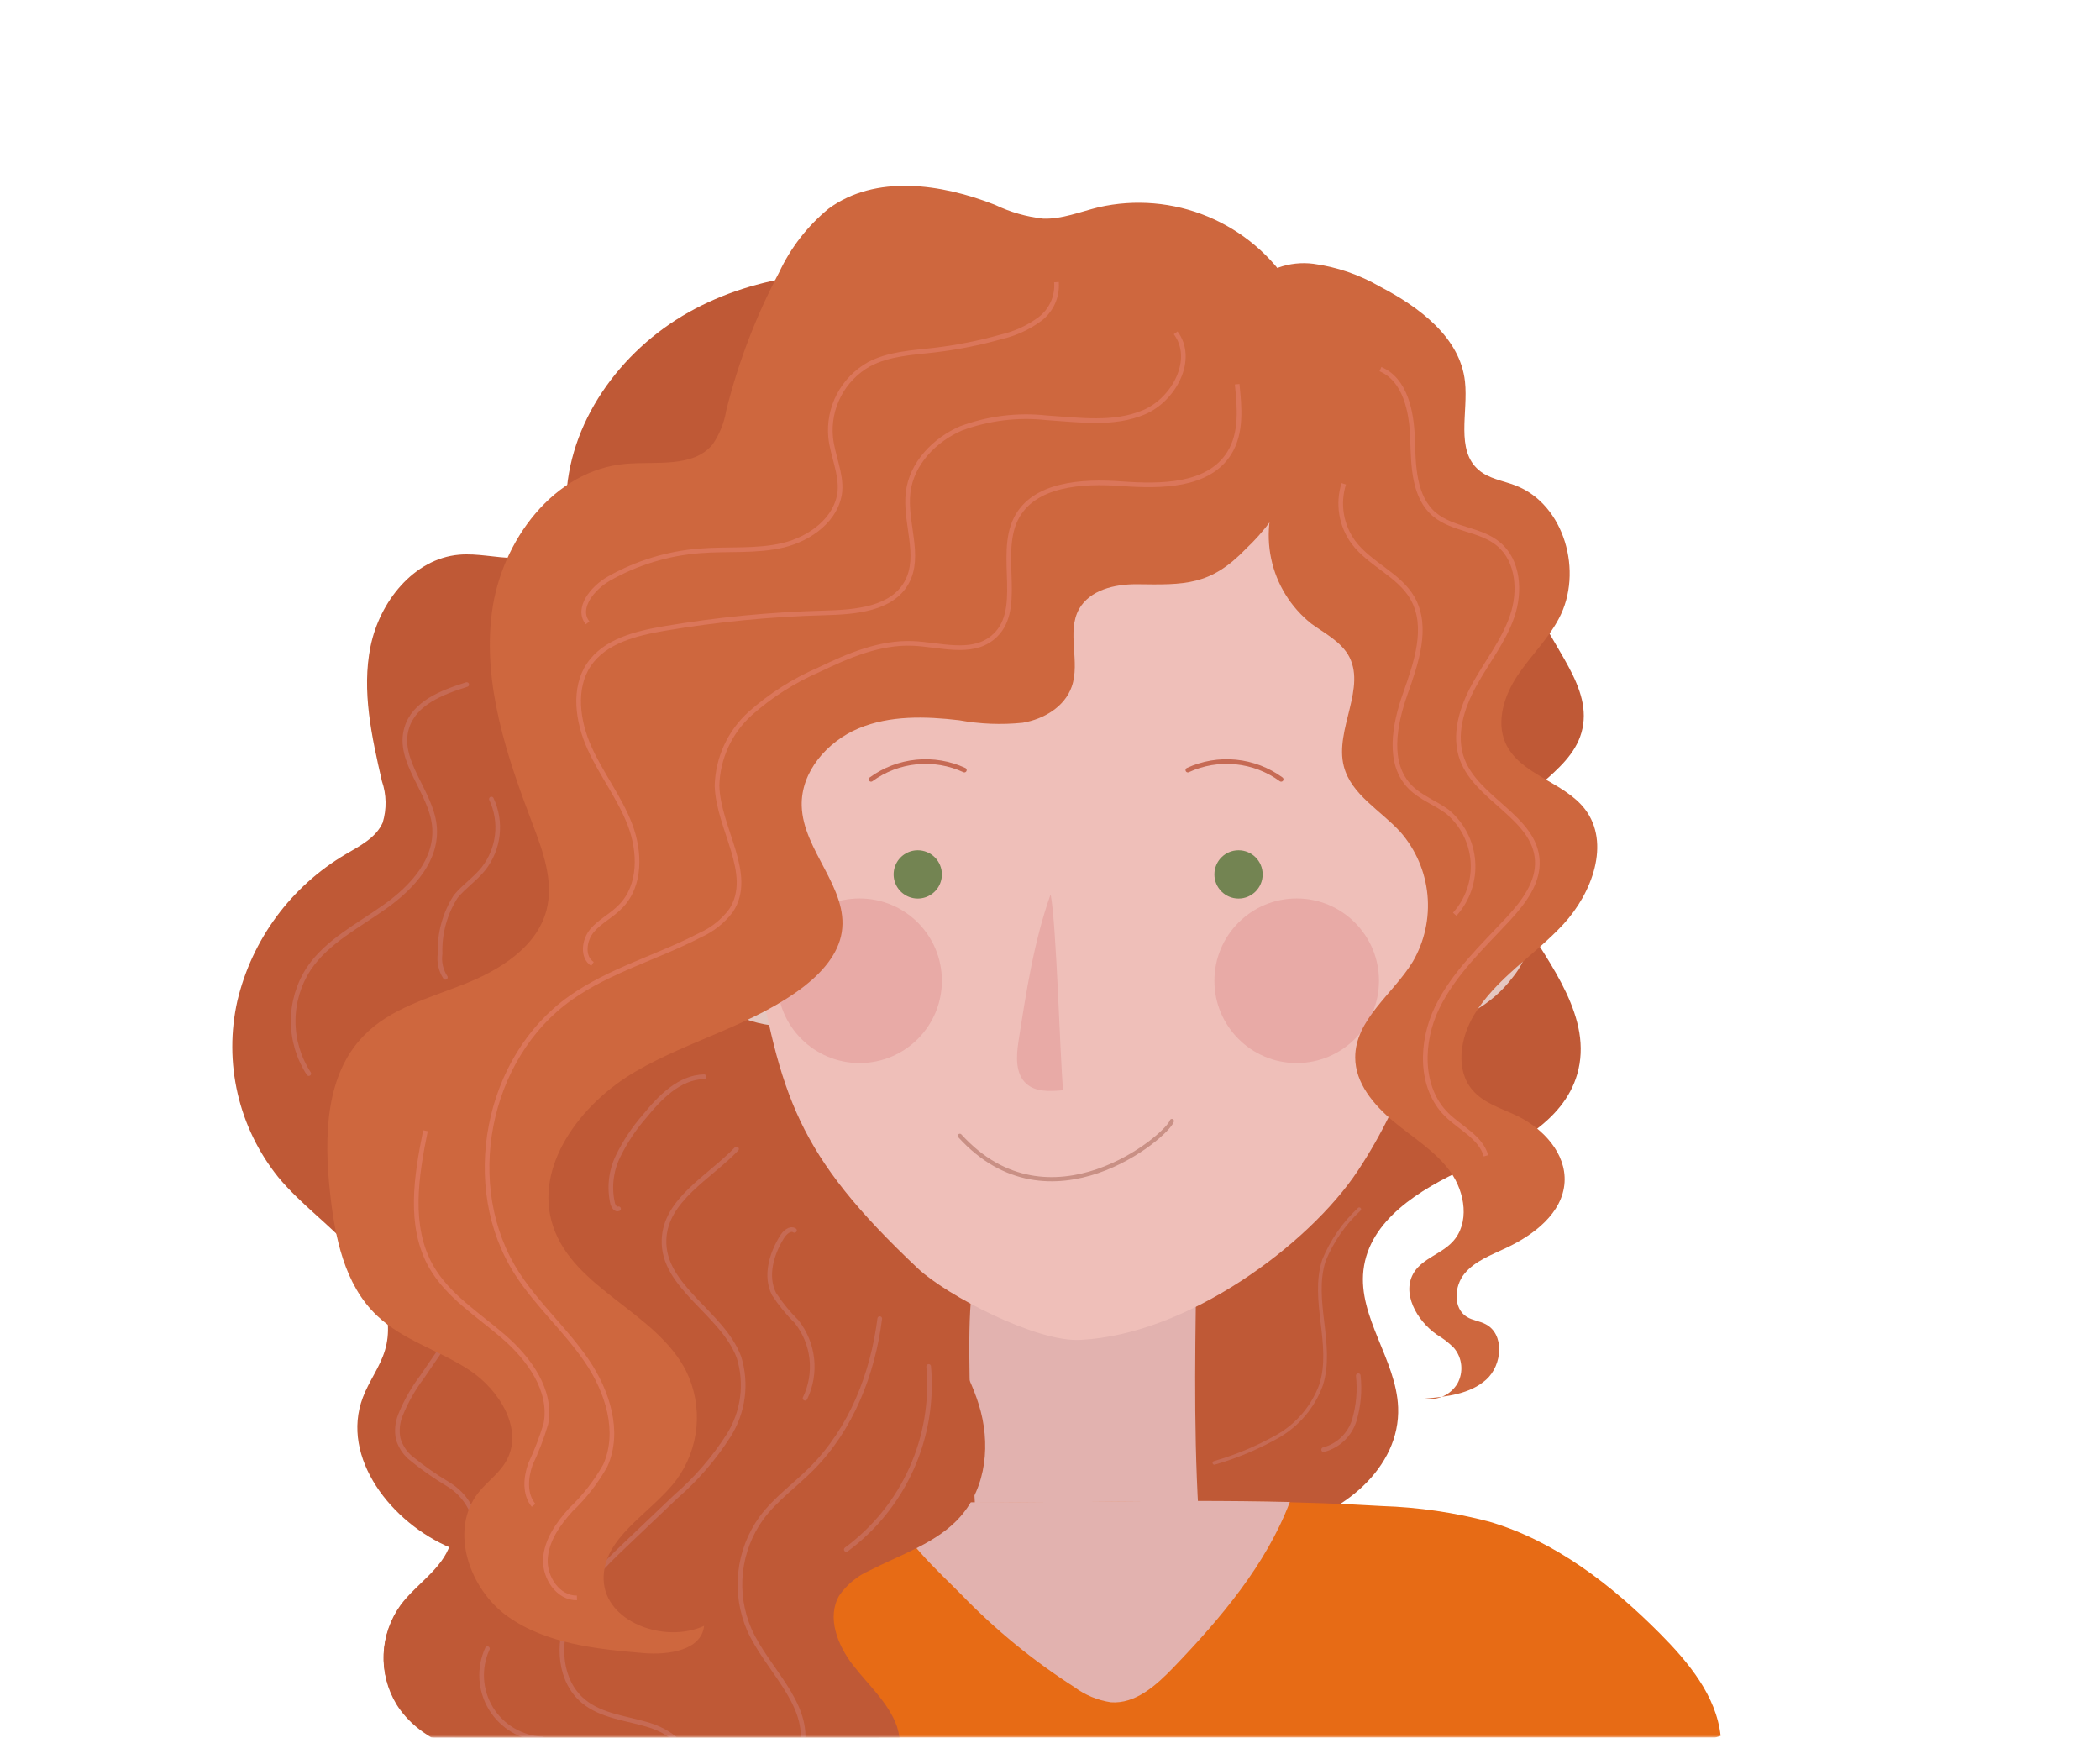 <?xml version="1.0" encoding="UTF-8"?> <svg xmlns="http://www.w3.org/2000/svg" width="452" height="374" viewBox="0 0 452 374" fill="none"> <mask id="mask0_255_192" style="mask-type:alpha" maskUnits="userSpaceOnUse" x="0" y="0" width="452" height="374"> <rect width="452" height="374" fill="#D9D9D9"></rect> </mask> <g mask="url(#mask0_255_192)"> <path d="M330.245 129.45C333.569 139.162 343.221 147.859 340.375 157.731C337.768 166.786 325.827 170.548 323.08 179.623C321.269 185.594 323.996 191.783 327.2 197.038C333.708 207.705 342.943 219.169 339.48 231.19C336.475 241.599 325.309 246.953 315.458 251.47C305.606 255.988 294.72 262.576 293.466 273.363C292.292 283.533 300.531 292.648 300.929 302.898C301.447 315.894 288.868 326.223 276.091 328.671C263.314 331.119 250.218 327.915 237.341 326.263C224.465 324.611 210.195 324.81 199.905 332.771C197.776 334.423 195.706 336.871 196.263 339.518C190.248 343.43 183.518 346.113 176.46 347.411C169.403 348.709 162.159 348.597 155.145 347.081C149.175 345.767 143.502 343.439 137.611 341.866C124.237 338.264 109.848 338.483 97.07 333.169C84.293 327.855 73.188 313.725 78.104 300.768C79.417 297.265 81.785 294.22 82.86 290.618C85.069 283.254 81.368 275.333 76.293 269.542C71.217 263.75 64.769 259.272 59.873 253.341C55.654 248.084 52.674 241.943 51.155 235.376C49.635 228.809 49.615 221.984 51.096 215.407C52.657 208.851 55.526 202.678 59.531 197.257C63.535 191.837 68.594 187.281 74.402 183.862C77.447 182.071 80.91 180.34 82.363 177.076C83.255 174.155 83.2 171.027 82.204 168.14C80.014 158.606 77.805 148.715 79.755 139.122C81.706 129.529 89.03 120.275 98.782 119.399C102.762 119.041 106.743 120.096 110.723 120.096C114.704 120.096 119.242 118.663 120.953 115.02C121.721 112.804 122.026 110.453 121.849 108.114C122.147 91.098 133.432 75.534 148.219 67.215C163.007 58.896 180.759 57.264 197.557 59.473C214.354 61.682 230.435 67.434 246.297 73.405" fill="#BF5936"></path> <path d="M328.415 205.476C327.73 207.275 326.755 208.949 325.529 210.432C323.281 213.397 320.434 215.854 317.173 217.644C313.911 219.434 310.309 220.517 306.602 220.821C306.363 209.099 302.9 186.689 313.687 179.623C325.967 171.583 332.097 195.346 328.415 205.476Z" fill="#E5C7C1"></path> <path d="M319.856 205.357C319.422 206.465 318.817 207.499 318.065 208.422C316.67 210.259 314.903 211.781 312.88 212.889C310.856 213.997 308.622 214.665 306.323 214.85C306.183 207.606 304.034 193.714 310.721 189.336C318.324 184.36 322.125 199.068 319.856 205.357Z" fill="#D6B6B2"></path> <path d="M145.413 205.476C146.113 207.268 147.086 208.939 148.299 210.432C150.551 213.397 153.401 215.855 156.666 217.645C159.93 219.435 163.535 220.517 167.246 220.821C167.465 209.099 170.948 186.689 160.161 179.623C147.881 171.583 141.751 195.346 145.413 205.476Z" fill="#E5C7C1"></path> <path d="M153.991 205.357C154.425 206.465 155.029 207.499 155.782 208.422C157.177 210.259 158.944 211.781 160.967 212.889C162.991 213.997 165.225 214.665 167.524 214.85C167.663 207.606 169.813 193.714 163.126 189.336C155.523 184.36 151.722 199.068 153.991 205.357Z" fill="#D6B6B2"></path> <path d="M210.394 336.135C226.501 337.161 242.673 336.023 258.478 332.751C256.886 313.366 257.184 293.862 257.483 274.418C245.243 275.333 218.514 262.476 210.175 274.418C206.354 279.871 210.892 336.174 210.394 336.135Z" fill="#E2B2AF"></path> <path d="M162.31 203.805C167.963 236.126 171.466 248.366 197.537 272.985C203.727 278.836 223.132 288.907 232.506 288.389C255.672 287.255 281.704 267.85 292.213 252.048C302.721 236.245 307.975 218.532 311.637 200.819C316.772 176.001 318.762 150.307 312.035 125.748C309.687 117.11 306.064 108.453 299.158 101.706C292.252 94.959 281.923 90.421 271.634 87.157C253.637 81.576 234.867 78.889 216.027 79.197C202.672 79.376 180.879 89.665 171.127 98.661C162.271 106.821 160.519 121.33 160.38 131.938C160.022 150.347 159.126 185.514 162.31 203.805Z" fill="#EFBFB9"></path> <path d="M266.578 193.396C269.447 193.396 271.772 191.07 271.772 188.201C271.772 185.332 269.447 183.007 266.578 183.007C263.709 183.007 261.383 185.332 261.383 188.201C261.383 191.07 263.709 193.396 266.578 193.396Z" fill="#738452"></path> <path d="M202.732 188.201C202.732 189.228 202.427 190.233 201.856 191.087C201.286 191.941 200.474 192.607 199.525 193C198.576 193.393 197.532 193.496 196.524 193.296C195.516 193.095 194.591 192.601 193.864 191.874C193.138 191.148 192.643 190.222 192.443 189.214C192.242 188.207 192.345 187.162 192.738 186.213C193.131 185.264 193.797 184.453 194.651 183.882C195.506 183.311 196.51 183.007 197.537 183.007C198.915 183.007 200.236 183.554 201.21 184.528C202.184 185.502 202.732 186.823 202.732 188.201Z" fill="#738452"></path> <path d="M219.21 224.184C218.733 227.329 218.514 231.051 220.862 233.2C222.853 235.071 226.057 234.912 228.823 234.653C228.147 227.528 227.41 199.008 226.136 192.48C222.534 202.551 220.842 213.716 219.21 224.184Z" fill="#E8AAA6"></path> <path d="M206.592 244.465C225.878 265.661 251.114 244.604 252.228 241.28" stroke="#C99085" stroke-width="0.9" stroke-linecap="round" stroke-linejoin="round"></path> <path d="M279.096 228.801C288.879 228.801 296.809 220.871 296.809 211.088C296.809 201.306 288.879 193.375 279.096 193.375C269.314 193.375 261.383 201.306 261.383 211.088C261.383 220.871 269.314 228.801 279.096 228.801Z" fill="#E8AAA6"></path> <path d="M185.018 228.801C194.801 228.801 202.731 220.871 202.731 211.088C202.731 201.306 194.801 193.375 185.018 193.375C175.236 193.375 167.305 201.306 167.305 211.088C167.305 220.871 175.236 228.801 185.018 228.801Z" fill="#E8AAA6"></path> <path d="M255.671 165.751C258.892 164.263 262.452 163.663 265.983 164.013C269.514 164.362 272.887 165.65 275.753 167.742" stroke="#C66A54" stroke-linecap="round" stroke-linejoin="round"></path> <path d="M207.568 165.751C204.347 164.263 200.787 163.663 197.257 164.013C193.726 164.362 190.353 165.65 187.487 167.742" stroke="#C66A54" stroke-linecap="round" stroke-linejoin="round"></path> <path d="M147.841 326.741C168.938 321.248 174.212 323.099 196.005 323.377C229.839 323.815 263.673 322.104 297.506 324.153C305.297 324.403 313.035 325.532 320.573 327.517C334.743 331.696 346.824 341.09 357.253 351.559C363.403 357.748 369.393 364.953 370.349 373.611C329.23 387.283 285.286 389.393 241.959 390.627C195.706 391.96 152.916 390.766 97.469 379.283C96.732 379.143 98.922 339.518 147.841 326.741Z" fill="#E76B15"></path> <path d="M206.931 343.22C214.234 350.779 222.397 357.458 231.251 363.122C233.559 364.835 236.251 365.956 239.093 366.386C244.407 366.784 248.885 362.724 252.586 358.883C262.697 348.355 272.489 336.811 277.623 323.278C250.437 322.621 223.211 323.636 196.024 323.278H191.606C192.521 329.925 202.811 338.961 206.931 343.22Z" fill="#E2B2AF"></path> <path d="M193.656 280.169C198.453 287.115 203.329 294.24 205.598 302.36C207.866 310.481 207.25 319.954 201.816 326.422C197.06 332.055 189.636 334.503 183.128 337.986C180.546 339.168 178.342 341.041 176.759 343.399C174.132 348.096 176.401 354.086 179.605 358.405C182.81 362.724 187.009 366.545 188.701 371.66C189.548 374.569 189.665 377.643 189.04 380.607C188.415 383.572 187.068 386.337 185.118 388.657C181.137 393.27 175.754 396.45 169.793 397.712C162.907 399.364 154.648 399.563 150.508 405.335C146.05 411.544 149.334 420.281 153.613 426.65C147.065 426.849 140.139 425.217 135.422 420.679C130.706 416.142 128.974 408.201 132.696 402.767C135.442 398.787 140.995 395.662 140.119 390.826C139.735 389.543 139.065 388.363 138.158 387.377C137.251 386.391 136.132 385.624 134.885 385.134C126.924 380.954 117.49 380.616 108.554 379.163C99.618 377.71 90.125 374.506 85.328 366.824C83.369 363.565 82.409 359.802 82.568 356.002C82.728 352.202 83.999 348.533 86.224 345.449C89.607 340.911 95.081 337.786 96.892 332.413C98.703 327.039 96.036 320.87 94.205 315.277C92.71 310.659 91.8 305.872 91.498 301.027C91.099 296.002 91.674 290.947 93.19 286.14C98.006 272.029 113.291 263.472 128.178 262.576C143.065 261.68 157.593 267.014 171.107 273.323" fill="#BF5936"></path> <path d="M198.215 280.169C203.19 287.115 208.166 294.24 210.693 302.36C213.221 310.481 212.425 319.954 206.713 326.422C201.757 332.055 194.035 334.503 187.248 337.986C184.588 339.145 182.301 341.019 180.641 343.399C177.894 348.096 180.263 354.086 183.606 358.405C186.95 362.724 191.308 366.545 193.08 371.66C193.952 374.578 194.066 377.669 193.412 380.643C192.757 383.617 191.355 386.375 189.338 388.657C185.133 393.297 179.554 396.47 173.416 397.712C166.232 399.364 157.634 399.563 153.315 405.335C148.678 411.544 152.121 420.281 156.559 426.65C149.733 426.849 142.628 425.217 137.632 420.679C132.637 416.142 130.905 408.201 134.786 402.767C137.652 398.787 143.424 395.662 142.528 390.826C142.03 388.179 139.543 386.348 137.055 385.134C128.716 380.954 118.944 380.616 109.669 379.163C100.395 377.71 90.484 374.506 85.488 366.824C83.451 363.59 82.447 359.812 82.611 355.994C82.774 352.175 84.097 348.497 86.404 345.449C89.946 340.911 95.638 337.786 97.509 332.413C99.38 327.039 96.633 320.87 94.723 315.277C93.161 310.671 92.211 305.88 91.897 301.027C91.488 295.996 92.09 290.935 93.668 286.14C98.683 272.029 114.585 263.472 130.069 262.576C145.553 261.68 160.719 267.014 174.77 273.323" fill="#BF5936"></path> <path d="M189.358 283.812C187.845 295.753 183.208 307.535 174.73 316.053C171.167 319.636 166.948 322.621 163.923 326.681C161.419 330.131 159.861 334.176 159.403 338.415C158.946 342.653 159.605 346.937 161.315 350.842C165.097 359.221 173.854 366.187 172.779 375.322C172.083 381.293 167.326 385.771 162.828 389.731L153.036 398.429" stroke="#C66A54" stroke-linecap="round" stroke-linejoin="round"></path> <path d="M199.886 294.101C200.559 301.639 199.282 309.224 196.176 316.125C193.071 323.026 188.241 329.012 182.153 333.508" stroke="#C66A54" stroke-linecap="round" stroke-linejoin="round"></path> <path d="M292.57 260.267C289.272 263.337 286.678 267.085 284.967 271.253C282.181 279.831 287.097 289.484 284.35 298.082C282.635 302.758 279.322 306.677 274.996 309.147C270.696 311.573 266.127 313.49 261.383 314.859" stroke="#C66A54" stroke-width="0.79" stroke-linecap="round" stroke-linejoin="round"></path> <path d="M292.352 296.091C292.706 299.293 292.422 302.533 291.516 305.624C291.053 307.169 290.199 308.567 289.039 309.686C287.878 310.805 286.449 311.606 284.889 312.013" stroke="#C66A54" stroke-linecap="round" stroke-linejoin="round"></path> <path d="M100.454 147.342C95.14 149.014 89.089 151.322 87.517 156.756C85.427 163.821 92.692 170.289 93.488 177.633C94.284 184.977 88.751 190.928 82.94 195.088C77.128 199.247 70.441 202.571 66.461 208.482C64.27 211.841 63.103 215.766 63.103 219.776C63.103 223.787 64.27 227.711 66.461 231.071" stroke="#C66A54" stroke-linecap="round" stroke-linejoin="round"></path> <path d="M105.768 171.981C106.902 174.395 107.342 177.077 107.039 179.726C106.737 182.376 105.705 184.89 104.057 186.987C102.285 189.176 99.857 190.808 98.086 192.958C95.743 196.629 94.57 200.925 94.722 205.277C94.476 207.05 94.879 208.853 95.857 210.352" stroke="#C66A54" stroke-linecap="round" stroke-linejoin="round"></path> <path d="M158.529 247.291C152.558 253.5 143.244 258.217 142.926 266.795C142.547 277.045 155.524 282.538 159.066 292.17C159.922 294.963 160.166 297.907 159.782 300.802C159.397 303.698 158.393 306.476 156.837 308.948C153.7 313.868 149.866 318.306 145.453 322.123L134.606 332.453C129.83 337.01 124.914 341.767 122.406 347.877C119.899 353.987 120.416 361.808 125.531 366.127C129.512 369.451 135.064 369.809 139.98 371.381C144.896 372.954 149.931 377.252 148.916 382.308" stroke="#C66A54" stroke-linecap="round" stroke-linejoin="round"></path> <path d="M171.008 264.825C170.033 264.228 168.898 265.283 168.301 266.258C166.033 269.92 164.659 274.637 166.59 278.498C167.995 280.658 169.63 282.66 171.466 284.469C173.279 286.771 174.41 289.536 174.73 292.449C175.051 295.362 174.547 298.306 173.277 300.948" stroke="#C66A54" stroke-linecap="round" stroke-linejoin="round"></path> <path d="M98.841 284.667L90.88 296.31C88.954 298.85 87.375 301.634 86.183 304.59C85.533 306.199 85.367 307.963 85.706 309.665C86.156 311.198 87.025 312.577 88.213 313.645C90.819 315.799 93.587 317.748 96.493 319.477C97.939 320.354 99.197 321.51 100.194 322.876C101.192 324.242 101.909 325.793 102.304 327.437" stroke="#C66A54" stroke-linecap="round" stroke-linejoin="round"></path> <path d="M104.912 354.843C103.975 356.886 103.553 359.128 103.685 361.371C103.816 363.615 104.496 365.793 105.665 367.712C106.834 369.632 108.457 371.236 110.39 372.382C112.323 373.528 114.509 374.183 116.754 374.287" stroke="#C66A54" stroke-linecap="round" stroke-linejoin="round"></path> <path d="M151.544 231.747C146.25 231.866 142.07 236.145 138.727 240.265C136.438 242.882 134.51 245.794 132.995 248.923C131.476 252.087 131.082 255.675 131.88 259.093C132.06 259.69 132.557 260.426 133.134 260.167" stroke="#C66A54" stroke-linecap="round" stroke-linejoin="round"></path> <path d="M244.566 125.748C239.849 125.748 234.615 126.962 232.246 131.102C229.52 136.057 232.565 142.466 230.674 147.8C229.162 152.118 224.703 154.785 220.126 155.561C215.566 156.029 210.962 155.848 206.453 155.024C199.169 154.168 191.546 153.949 184.799 156.775C178.053 159.602 172.36 166.11 172.559 173.434C172.818 183.086 182.69 191.127 181.177 200.66C180.421 205.397 176.918 209.258 173.216 212.183C162.429 220.562 148.557 223.766 136.775 230.633C124.993 237.499 114.704 251.072 119.062 263.989C123.64 277.522 141.253 282.379 147.702 295.136C149.52 298.859 150.282 303.01 149.907 307.136C149.531 311.262 148.032 315.207 145.572 318.541C140.079 325.805 129.65 330.88 129.929 339.996C130.208 349.111 143.025 353.828 151.543 349.947C150.985 355.241 143.801 356.256 138.507 355.798C128.337 354.942 117.629 353.808 109.33 347.956C101.031 342.105 96.632 329.388 102.902 321.347C104.753 318.979 107.36 317.208 108.872 314.6C112.853 307.873 107.599 299.256 101.13 294.957C94.662 290.658 86.741 288.528 81.129 283.155C74.083 276.468 72.053 266.158 71.018 256.506C69.764 244.763 69.983 231.489 78.203 223.01C83.915 217.039 92.294 214.83 99.936 211.805C107.579 208.78 115.54 203.844 117.629 195.883C119.241 189.654 116.853 183.186 114.564 177.175C109.051 162.647 103.877 147.322 105.867 131.858C107.857 116.394 119.221 101.149 134.705 99.835C141.293 99.278 149.214 100.731 153.394 95.636C154.892 93.445 155.891 90.951 156.319 88.332C158.894 78.002 162.717 68.023 167.703 58.618C170.184 53.309 173.822 48.623 178.351 44.905C188.422 37.501 202.612 39.531 214.175 44.089C217.431 45.658 220.931 46.66 224.524 47.054C228.505 47.214 232.485 45.582 236.466 44.606C244.318 42.819 252.531 43.52 259.967 46.612C267.403 49.704 273.692 55.034 277.962 61.862C285.923 74.997 283.534 92.252 277.464 105.647C275.128 110.312 271.989 114.529 268.19 118.105C260.507 126.086 255.034 125.887 244.566 125.748Z" fill="#CE673E"></path> <path d="M275.913 103.835C273.251 108.852 272.431 114.643 273.594 120.202C274.757 125.761 277.831 130.737 282.282 134.266C285.028 136.256 288.252 137.888 290.103 140.814C294.382 147.859 287.178 156.994 289.247 164.955C290.84 171.085 297.208 174.429 301.447 179.106C304.742 182.893 306.769 187.616 307.243 192.612C307.718 197.609 306.617 202.629 304.094 206.969C299.835 213.955 291.675 219.428 291.695 227.607C291.695 233.101 295.676 237.797 299.855 241.3C304.035 244.803 308.931 247.709 312.155 252.167C315.379 256.625 316.394 263.332 312.613 267.312C310.224 269.86 306.363 270.815 304.433 273.721C301.507 278.179 304.91 284.249 309.289 287.274C310.625 288.065 311.855 289.021 312.951 290.12C313.837 291.176 314.382 292.475 314.513 293.847C314.645 295.219 314.357 296.598 313.687 297.803C312.973 298.981 311.922 299.919 310.67 300.494C309.417 301.068 308.021 301.254 306.662 301.027C311.359 300.609 316.394 300.072 319.897 296.927C323.4 293.782 323.877 287.075 319.718 284.986C318.464 284.329 316.971 284.19 315.737 283.453C312.732 281.602 312.971 276.846 315.22 274.119C317.469 271.392 320.952 270.139 324.156 268.606C330.127 265.82 336.356 261.083 336.754 254.456C337.132 248.286 332.196 242.932 326.664 240.226C323.26 238.574 319.399 237.499 316.951 234.633C313.17 230.254 314.304 223.368 317.29 218.413C322.007 210.571 330.266 205.655 336.475 198.948C342.685 192.241 346.705 181.454 341.152 174.17C336.575 168.199 327.022 166.766 323.997 159.84C322.007 155.183 323.778 149.71 326.584 145.471C329.39 141.232 333.152 137.629 335.52 133.151C340.854 123.2 336.774 108.512 326.146 104.472C323.479 103.457 320.474 103.039 318.305 101.188C313.23 96.889 316.056 88.749 315.319 82.122C314.284 72.629 305.468 66.081 297.009 61.682C292.594 59.119 287.719 57.449 282.66 56.767C280.129 56.448 277.558 56.729 275.155 57.586C272.753 58.444 270.585 59.853 268.828 61.702C264.549 66.738 264.847 74.121 265.603 80.709C266.041 85.34 266.492 89.983 266.957 94.641" fill="#CE673E"></path> <path d="M266.28 82.699C266.817 87.734 267.275 93.188 264.608 97.487C260.13 104.711 249.841 104.731 241.362 104.114C232.884 103.497 222.435 104.114 218.654 111.697C214.673 119.757 220.644 131.778 213.519 137.351C208.922 140.973 202.294 138.744 196.443 138.485C189.398 138.207 182.651 141.073 176.302 144.137C170.896 146.466 165.897 149.644 161.495 153.551C159.306 155.523 157.542 157.92 156.311 160.596C155.079 163.271 154.405 166.17 154.33 169.115C154.589 178.389 162.43 188.161 157.375 195.943C155.636 198.269 153.326 200.106 150.668 201.277C141.473 206.053 131.223 208.82 122.805 214.79C104.594 227.627 99.221 255.491 111.341 274.179C115.68 280.886 121.79 286.279 126.288 292.887C130.785 299.494 133.552 308.192 130.268 315.456C128.282 318.98 125.78 322.187 122.844 324.969C120.138 327.975 117.63 331.497 117.391 335.518C117.152 339.538 120.138 343.996 124.178 343.916" stroke="#DB765A" stroke-miterlimit="10"></path> <path d="M253.045 71.634C257.304 77.286 252.747 85.963 246.239 88.73C239.731 91.496 232.307 90.382 225.262 89.924C219.039 89.24 212.742 90.016 206.872 92.193C201.16 94.641 196.224 99.736 195.468 105.925C194.652 112.453 198.334 119.618 195.149 125.37C191.965 131.122 184.124 131.739 177.536 131.918C165.907 132.218 154.314 133.349 142.846 135.301C136.876 136.336 130.208 137.968 126.765 143.043C123.322 148.118 124.298 155.243 126.865 160.955C129.432 166.667 133.353 171.663 135.582 177.474C137.811 183.285 137.99 190.59 133.592 195.068C131.701 197.058 129.154 198.232 127.422 200.302C125.691 202.372 125.253 206.014 127.522 207.467" stroke="#DB765A" stroke-miterlimit="10"></path> <path d="M227.391 60.727C227.511 62.248 227.246 63.775 226.62 65.167C225.994 66.558 225.027 67.769 223.809 68.688C221.335 70.504 218.518 71.797 215.529 72.49C210.809 73.82 205.991 74.779 201.12 75.355C196.324 75.913 191.308 76.132 187.049 78.4C184.288 79.944 182.036 82.259 180.57 85.062C179.103 87.865 178.484 91.034 178.79 94.183C179.228 98.163 181.098 101.845 180.78 105.746C180.183 111.717 174.411 115.956 168.6 117.349C162.788 118.742 156.659 118.086 150.688 118.563C143.787 119.087 137.087 121.126 131.064 124.534C127.561 126.524 123.979 130.903 126.467 134.067" stroke="#DB765A" stroke-miterlimit="10"></path> <path d="M91.578 243.37C89.588 253.142 87.876 263.89 92.772 272.567C96.375 278.916 102.883 282.916 108.396 287.693C113.909 292.469 118.864 299.296 117.491 306.461C116.604 309.433 115.493 312.334 114.167 315.138C113.132 318.064 112.874 321.606 114.844 323.994" stroke="#DB765A" stroke-miterlimit="10"></path> <path d="M297.127 79.455C302.501 81.724 303.854 88.63 304.033 94.461C304.213 100.293 304.292 106.98 308.75 110.741C312.731 114.045 318.701 113.866 322.543 117.11C326.861 120.693 327.299 127.36 325.468 132.674C323.637 137.988 320.035 142.486 317.328 147.401C314.621 152.317 312.751 158.268 314.741 163.522C318.005 172.12 330.324 175.961 330.882 185.136C331.18 189.952 327.936 194.192 324.672 197.734C319.119 203.705 312.91 209.476 309.328 216.86C305.745 224.244 305.526 234.056 311.318 239.847C314.263 242.793 318.701 244.723 319.836 248.764" stroke="#DB765A" stroke-miterlimit="10"></path> <path d="M289.227 104.134C288.556 106.262 288.399 108.519 288.769 110.719C289.139 112.919 290.026 115.001 291.356 116.792C294.879 121.469 301.128 123.698 304.014 128.733C307.537 134.903 304.83 142.665 302.482 149.292C300.133 155.92 298.501 164.378 303.556 169.433C305.785 171.682 308.91 172.777 311.517 174.688C313.109 176.009 314.418 177.638 315.365 179.478C316.311 181.318 316.875 183.33 317.024 185.394C317.173 187.457 316.903 189.53 316.23 191.486C315.557 193.443 314.496 195.243 313.109 196.779" stroke="#DB765A" stroke-miterlimit="10"></path> </g> </svg> 